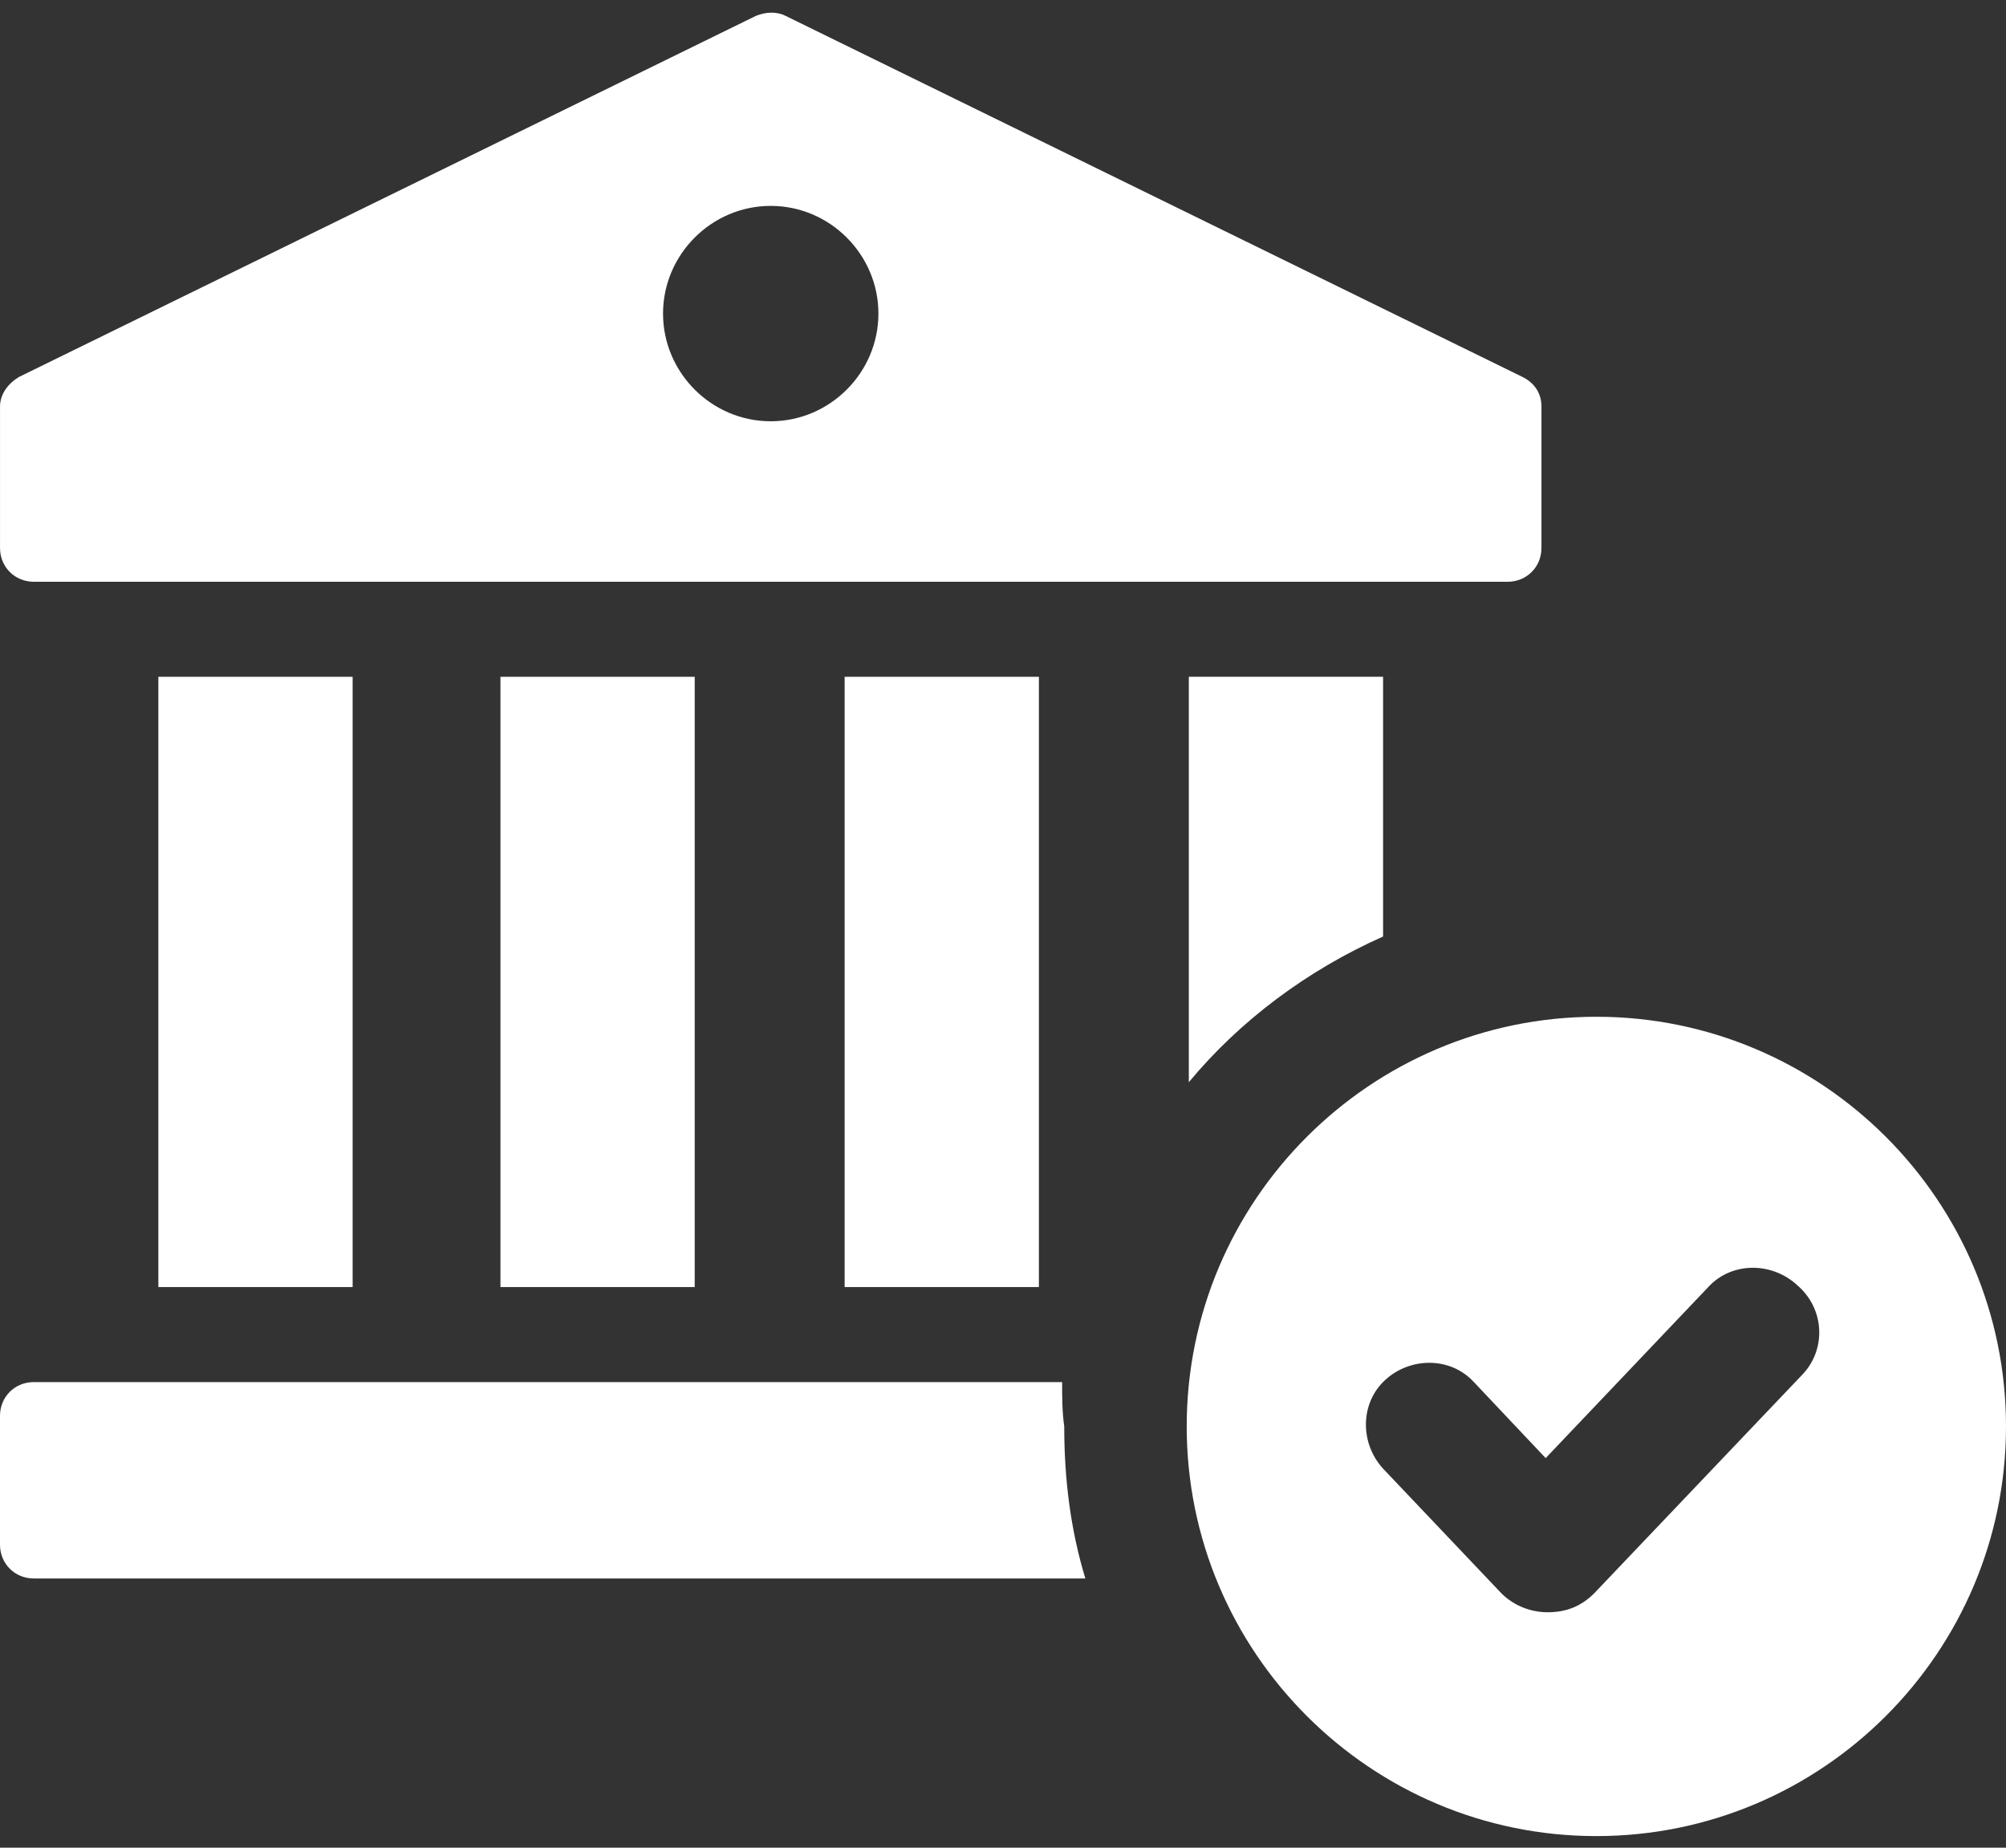<svg width="76" height="70" viewBox="0 0 76 70" fill="none" xmlns="http://www.w3.org/2000/svg">
<rect x="0" y="0" width="76" height="70" fill="#333333" stroke="none"/>
<path d="M40.24 52.36H1.28C0.56 52.36 0 52.92 0 53.64V58.52C0 59.24 0.56 59.8 1.28 59.8H41.12C40.56 57.96 40.32 56.04 40.32 54.04C40.24 53.48 40.24 52.92 40.24 52.36L40.24 52.36Z" fill="white"/>
<path d="M52.4 35.48V25.64H45.04V41C46.96 38.68 49.52 36.76 52.4 35.48Z" fill="white"/>
<path d="M32 25.64H39.36V48.76H32V25.64Z" fill="white"/>
<path d="M18.96 25.64H26.32V48.76H18.96V25.64Z" fill="white"/>
<path d="M6 25.64H13.36V48.76H6V25.64Z" fill="white"/>
<path d="M1.28 22.04H57.12C57.84 22.04 58.4 21.48 58.4 20.76V15.4C58.4 14.92 58.16 14.52 57.681 14.28L29.761 0.6C29.441 0.439 29.041 0.439 28.641 0.6L0.721 14.28C0.32 14.52 0.001 14.92 0.001 15.4V20.76C0.001 21.48 0.561 22.04 1.281 22.04H1.28ZM29.2 7.8C31.44 7.8 33.28 9.64 33.28 11.88C33.28 14.12 31.44 15.96 29.2 15.96C26.96 15.96 25.12 14.12 25.12 11.88C25.12 9.64 26.96 7.8 29.2 7.8Z" fill="white"/>
<path d="M60.48 38.52C51.92 38.52 44.96 45.48 44.96 54.04C44.96 62.6 51.92 69.56 60.48 69.56C69.04 69.56 76 62.6 76 54.04C76 45.48 69.04 38.52 60.48 38.52ZM68.32 52.04L60.4 60.36C59.92 60.84 59.36 61.08 58.64 61.08C58 61.08 57.36 60.84 56.88 60.36L52.4 55.64C51.52 54.68 51.52 53.16 52.48 52.28C53.44 51.4 54.96 51.4 55.84 52.36L58.56 55.24L64.72 48.76C65.6 47.8 67.12 47.8 68.08 48.68C69.12 49.56 69.2 51.08 68.32 52.04H68.32Z" fill="white"/>
</svg>

